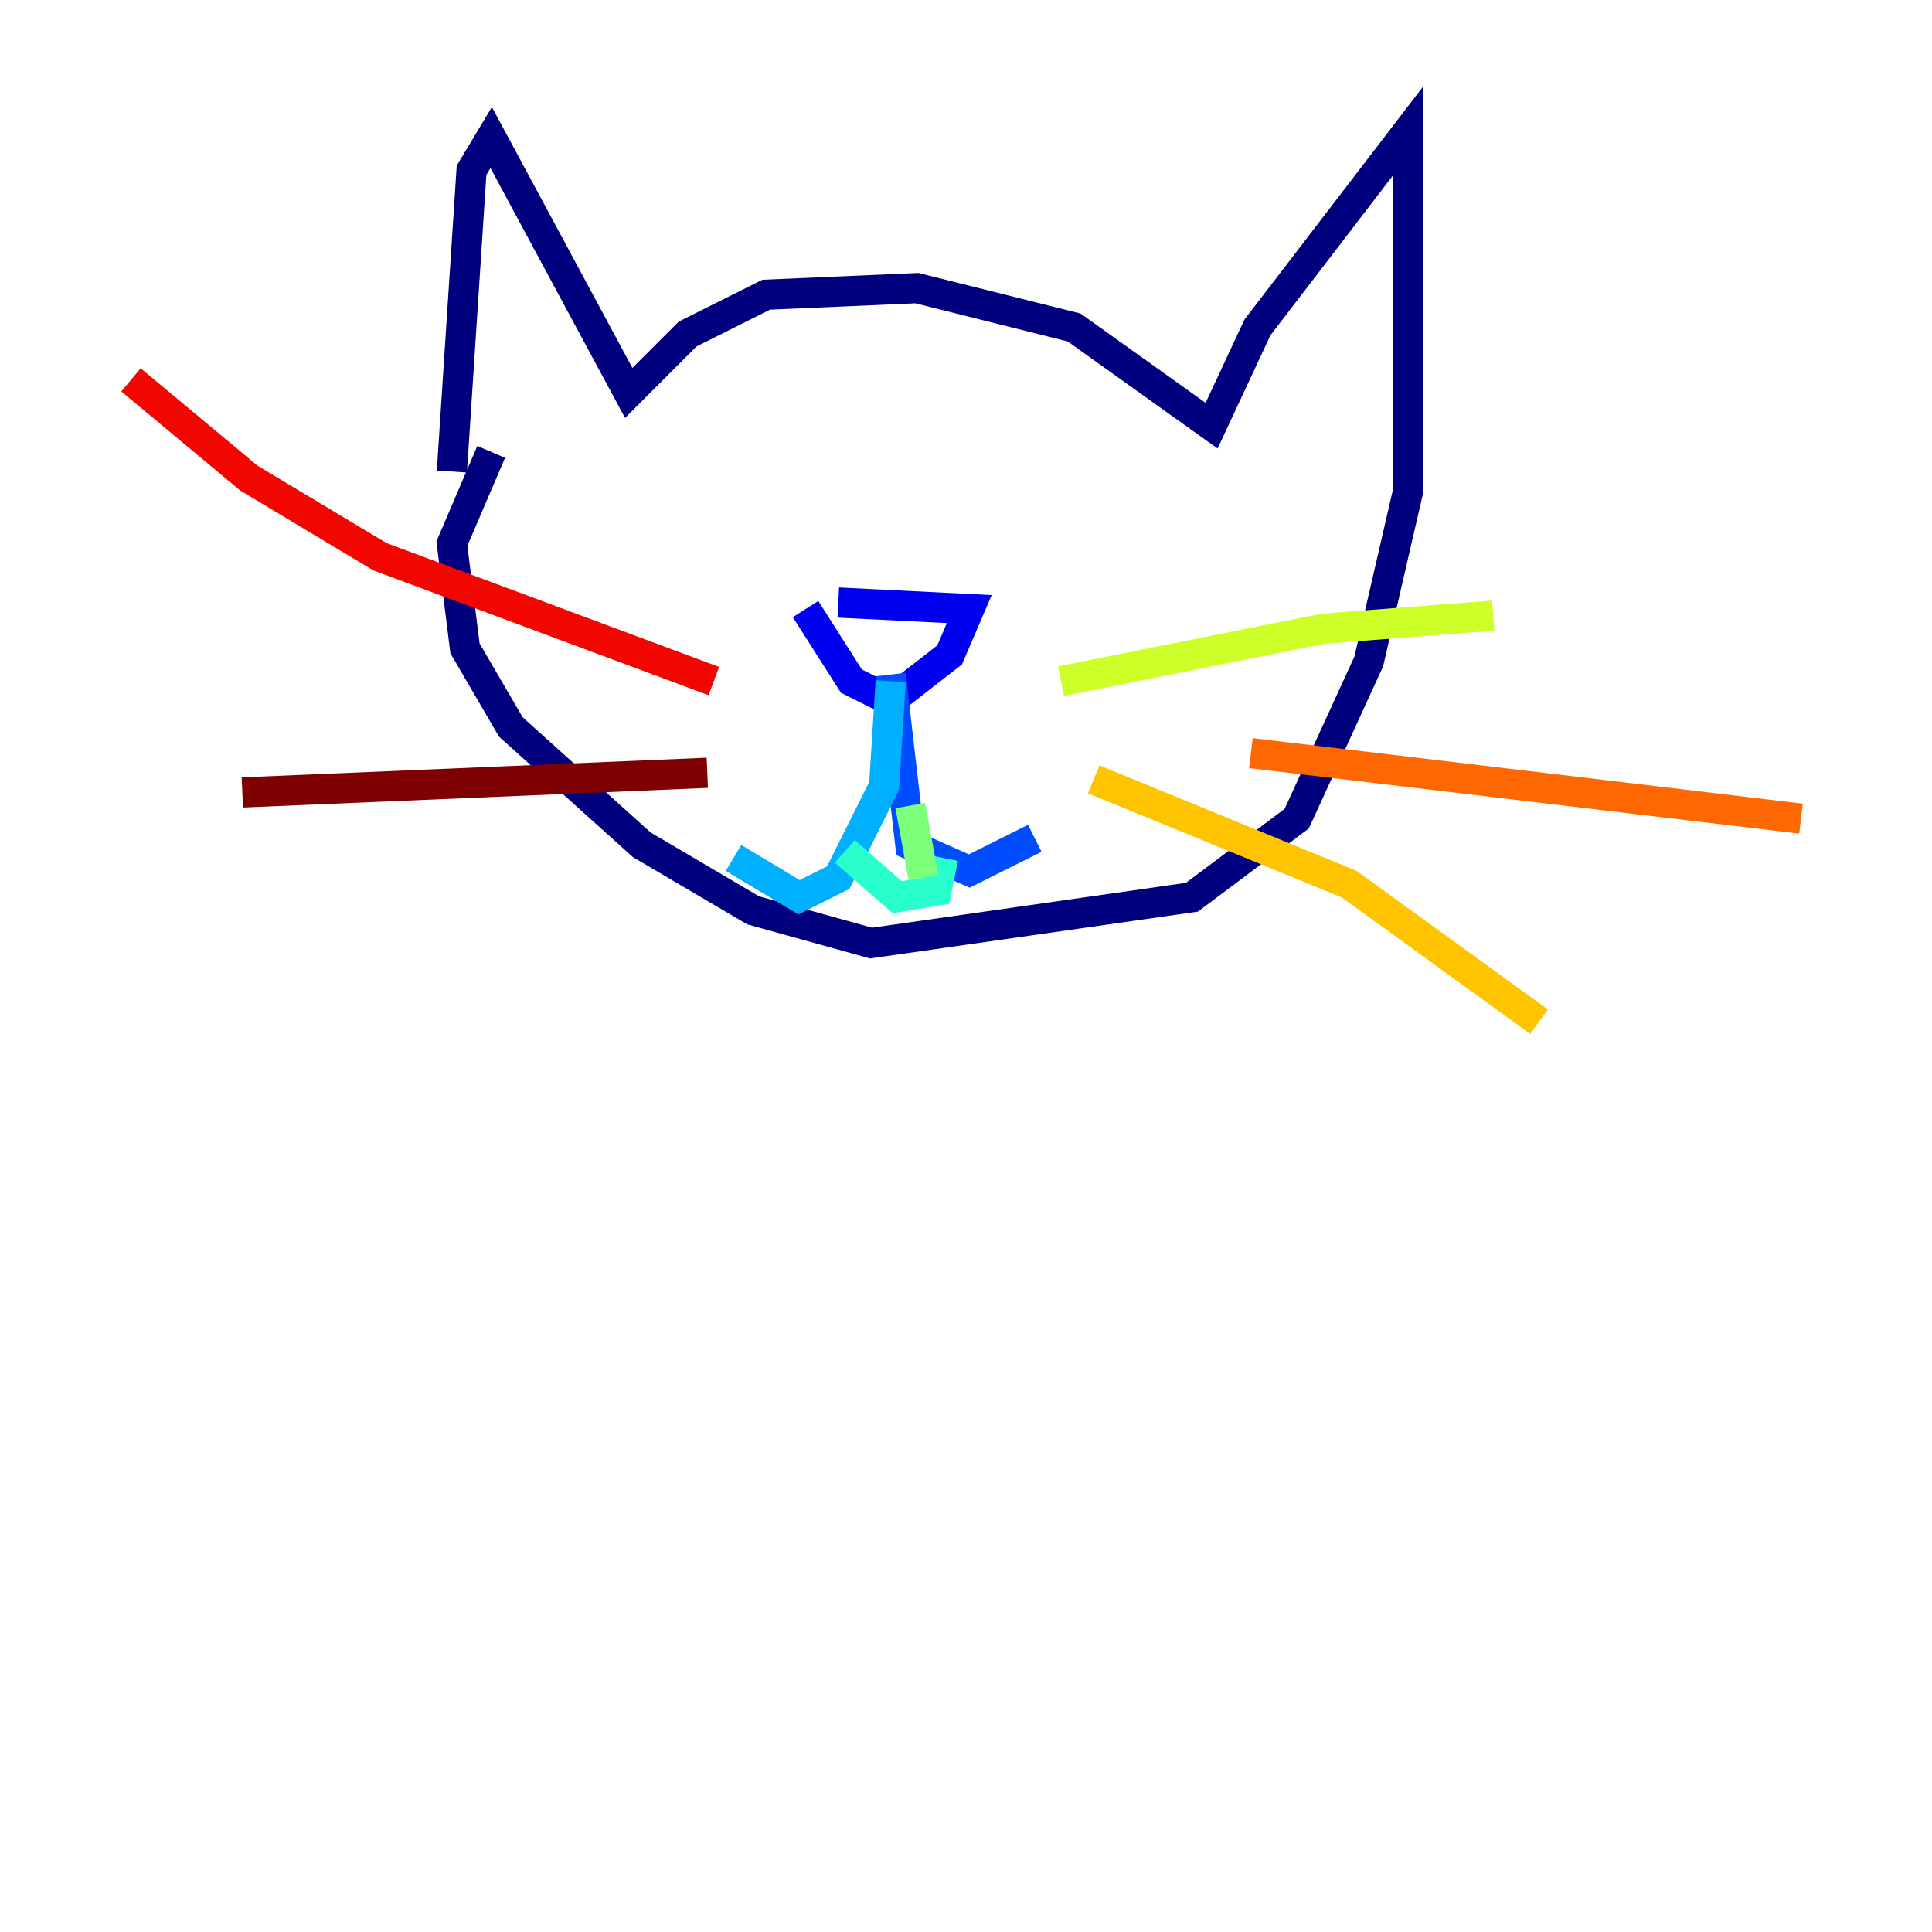 <?xml version="1.0" encoding="utf-8" ?>
<svg baseProfile="tiny" height="128" version="1.2" viewBox="0,0,128,128" width="128" xmlns="http://www.w3.org/2000/svg" xmlns:ev="http://www.w3.org/2001/xml-events" xmlns:xlink="http://www.w3.org/1999/xlink"><defs /><polyline fill="none" points="29.939,31.241 31.241,11.281 32.542,9.112 41.654,26.034 45.559,22.129 50.766,19.525 60.746,19.091 71.159,21.695 80.271,28.203 83.308,21.695 93.288,8.678 93.288,32.542 90.685,43.824 85.912,54.237 78.969,59.444 57.709,62.481 49.898,60.312 42.522,55.973 33.844,48.163 30.807,42.956 29.939,36.014 32.542,29.939" stroke="#00007f" stroke-width="2" /><polyline fill="none" points="53.37,40.352 56.407,45.125 59.01,46.427 62.915,43.39 64.217,40.352 55.539,39.919" stroke="#0000f1" stroke-width="2" /><polyline fill="none" points="59.01,44.691 60.312,55.973 64.217,57.709 68.556,55.539" stroke="#004cff" stroke-width="2" /><polyline fill="none" points="59.01,45.125 58.576,52.068 55.539,58.142 52.936,59.444 48.597,56.841" stroke="#00b0ff" stroke-width="2" /><polyline fill="none" points="55.973,56.407 59.444,59.444 62.047,59.01 62.481,56.841" stroke="#29ffcd" stroke-width="2" /><polyline fill="none" points="60.312,53.37 61.18,58.142" stroke="#7cff79" stroke-width="2" /><polyline fill="none" points="70.291,45.125 87.647,41.654 98.929,40.786" stroke="#cdff29" stroke-width="2" /><polyline fill="none" points="72.461,51.634 89.383,58.576 101.966,67.688" stroke="#ffc400" stroke-width="2" /><polyline fill="none" points="82.875,49.898 119.322,54.237" stroke="#ff6700" stroke-width="2" /><polyline fill="none" points="47.295,45.125 25.166,36.881 16.488,31.675 8.678,25.166" stroke="#f10700" stroke-width="2" /><polyline fill="none" points="46.861,51.2 16.054,52.502" stroke="#7f0000" stroke-width="2" /></svg>